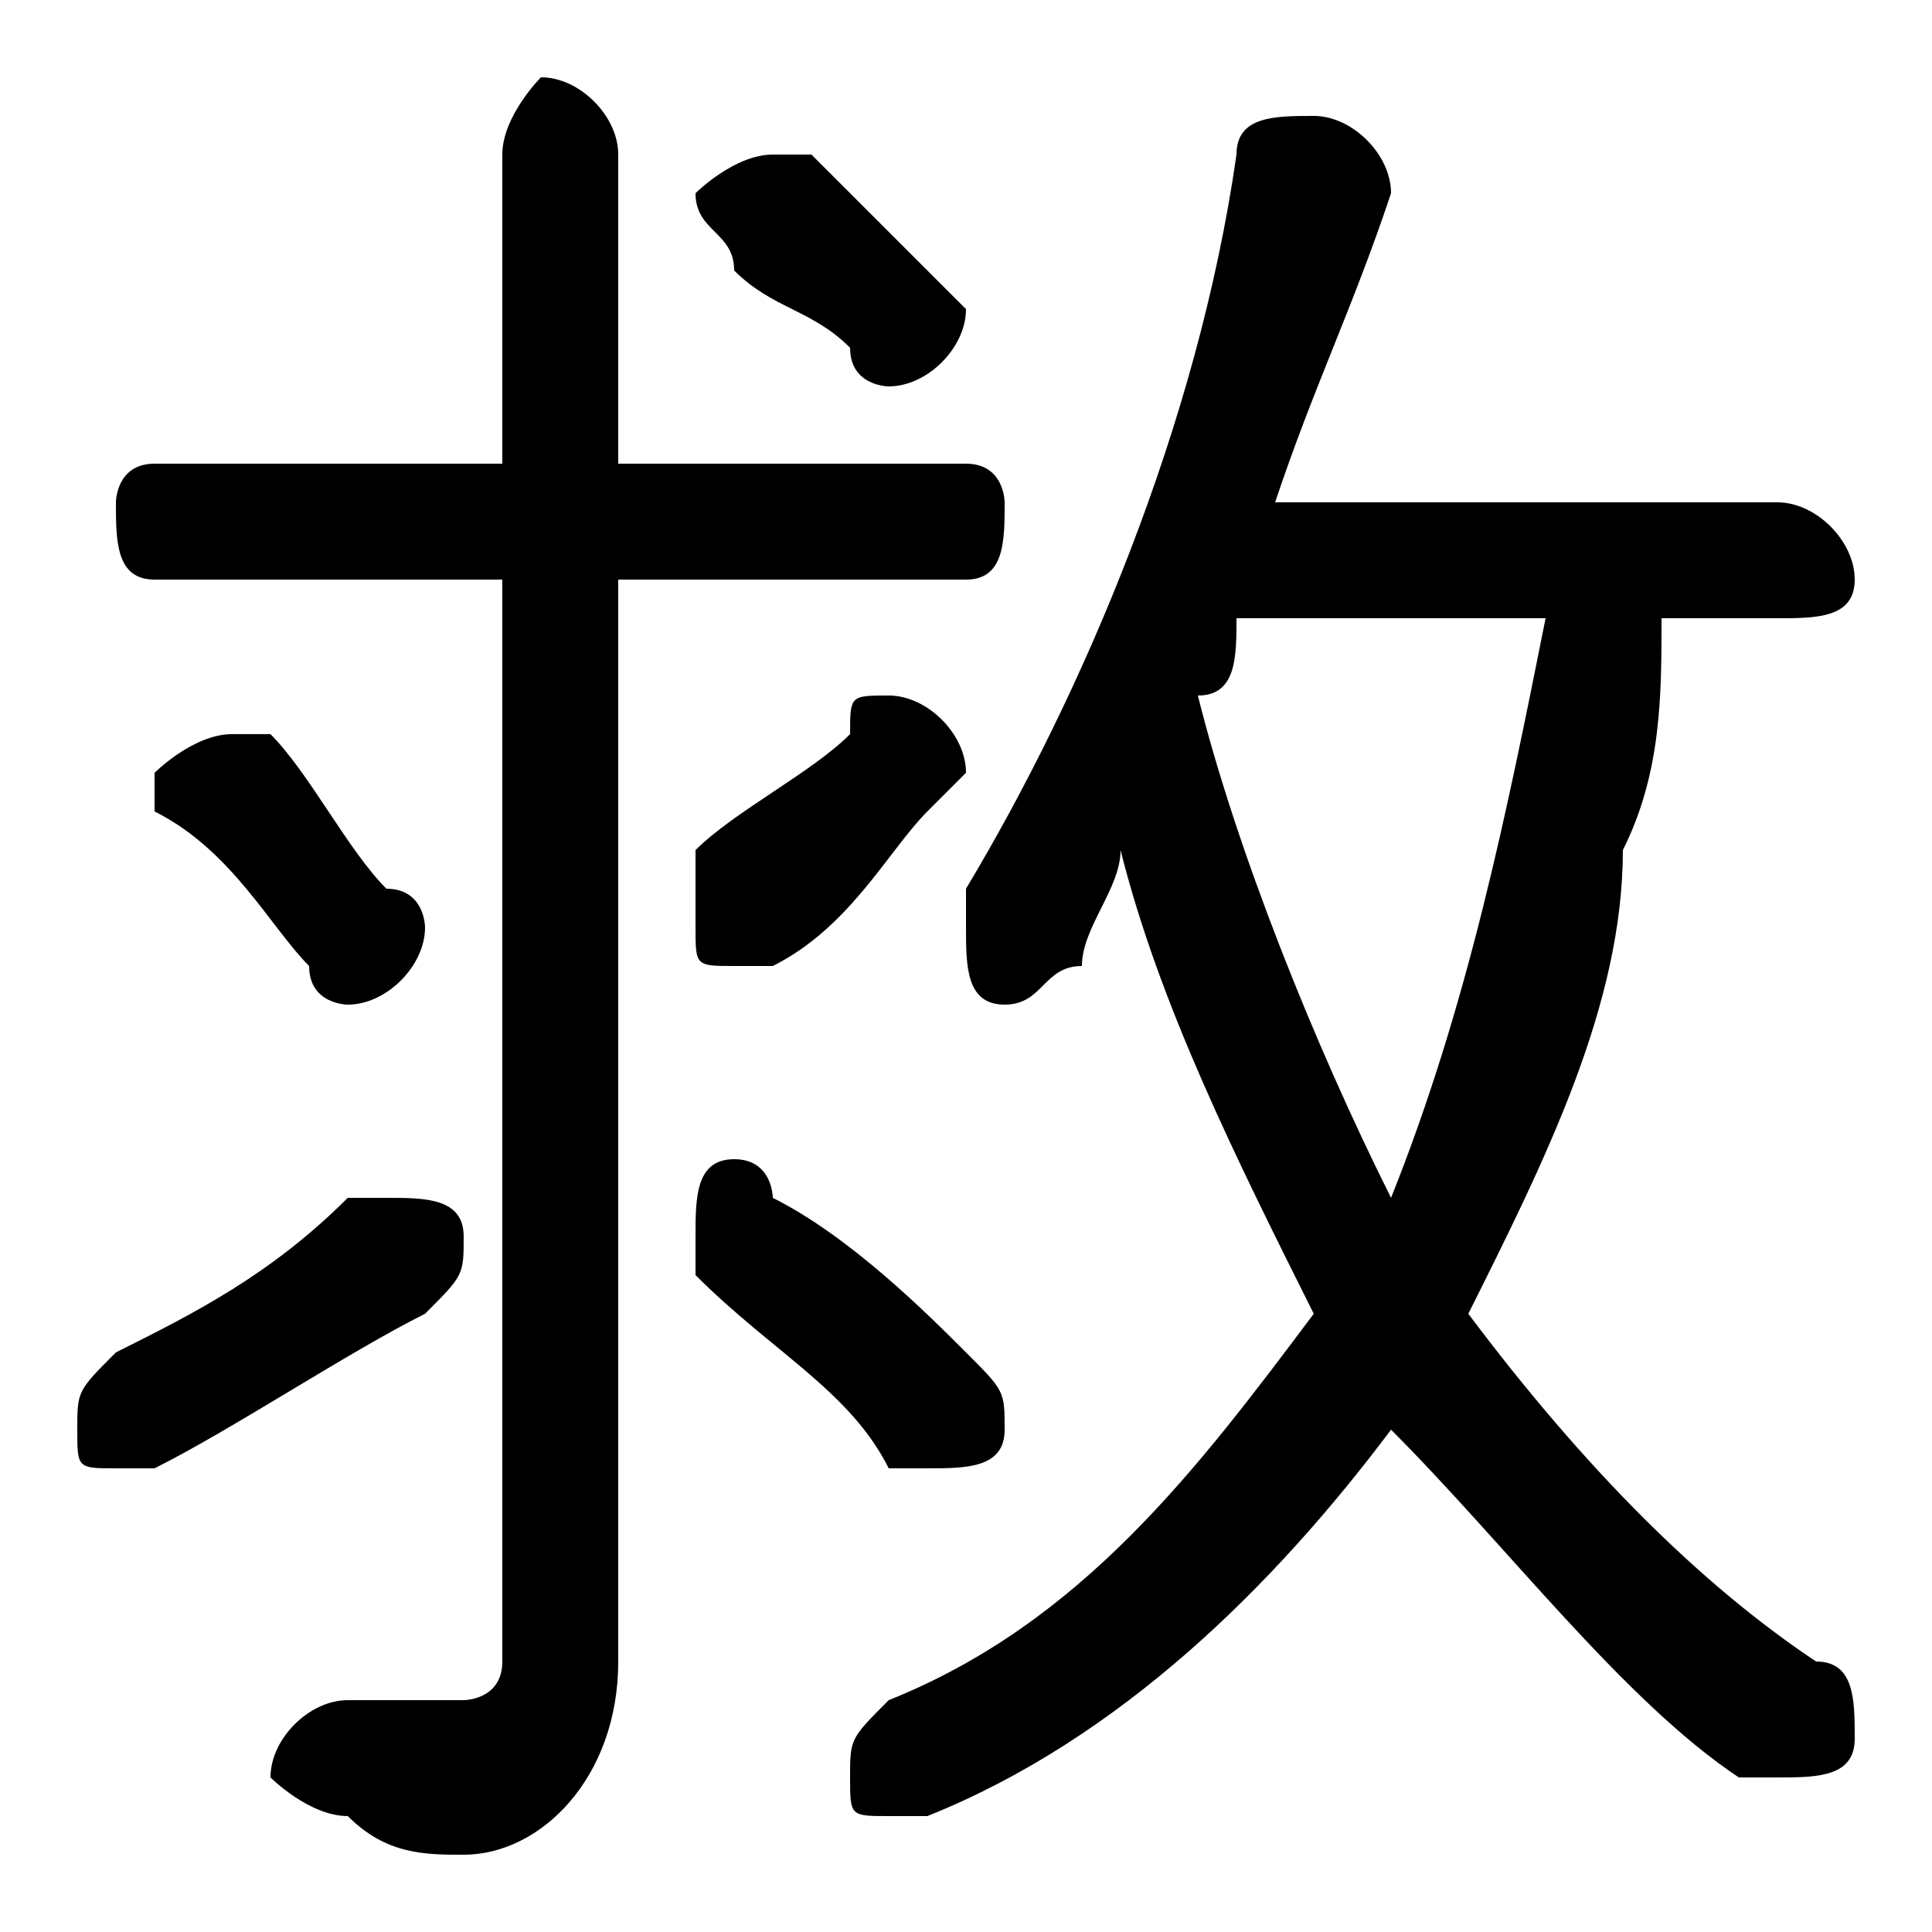 <svg xmlns="http://www.w3.org/2000/svg" viewBox="0 -44.0 50.0 50.0">
    <rect x="0" y="-44.0" width="50.0" height="50.0" fill="#808080" stroke="none"/>
    <g transform="scale(1, -1)">
        <!-- ボディの枠 -->
        <rect x="0" y="-6.0" width="50.0" height="50.0"
            stroke="white" fill="white"/>
        <!-- グリフ座標系の原点 -->
        <circle cx="0" cy="0" r="5" fill="white"/>
        <!-- グリフのアウトライン -->
        <g style="fill:black;stroke:#000000;stroke-width:0;stroke-linecap:round;stroke-linejoin:round;">
        <path d="M 46.0 28.0 C 47.0 28.0 48.0 28.0 48.0 29.0 C 48.0 30.0 47.0 31.0 46.0 31.0 L 33.0 31.0 C 34.0 34.0 35.0 36.0 36.0 39.0 C 36.0 40.0 35.0 41.0 34.0 41.0 C 33.0 41.0 32.0 41.0 32.0 40.0 C 31.0 33.0 28.0 26.0 25.0 21.0 C 25.0 21.0 25.0 20.0 25.0 20.0 C 25.0 19.0 25.0 18.0 26.0 18.0 C 27.0 18.0 27.0 19.0 28.0 19.0 C 28.0 20.0 29.0 21.0 29.0 22.0 C 30.0 18.0 32.0 14.0 34.0 10.0 C 31.0 6.0 28.0 2.0 23.0 -0.0 C 22.0 -1.0 22.0 -1.0 22.0 -2.0 C 22.0 -3.0 22.0 -3.0 23.0 -3.0 C 24.0 -3.0 24.0 -3.0 24.0 -3.0 C 29.0 -1.0 33.0 3.0 36.0 7.0 C 39.0 4.0 42.0 0.0 45.0 -2.0 C 45.0 -2.0 46.0 -2.0 46.0 -2.0 C 47.0 -2.0 48.0 -2.0 48.0 -1.0 C 48.0 0.0 48.0 1.0 47.0 1.0 C 44.0 3.0 41.0 6.0 38.0 10.0 C 40.0 14.0 42.0 18.0 42.0 22.0 C 43.0 24.0 43.0 26.0 43.0 28.0 Z M 40.0 28.0 C 39.0 23.0 38.0 18.0 36.0 13.0 C 34.0 17.0 32.0 22.0 31.0 26.0 C 32.0 26.0 32.0 27.0 32.0 28.0 Z M 13.0 29.0 L 13.0 1.0 C 13.0 0.0 12.0 -0.0 12.0 -0.0 C 11.0 -0.0 10.0 -0.0 9.0 0.0 C 8.0 0.0 7.0 -1.0 7.0 -2.0 C 7.0 -2.0 8.0 -3.0 9.0 -3.0 C 10.0 -4.0 11.0 -4.0 12.0 -4.0 C 14.0 -4.0 16.0 -2.0 16.0 1.0 L 16.0 29.0 L 25.0 29.0 C 26.0 29.0 26.0 30.0 26.0 31.0 C 26.0 31.0 26.0 32.0 25.0 32.0 L 16.0 32.0 L 16.0 40.0 C 16.0 41.0 15.0 42.0 14.0 42.0 C 14.0 42.0 13.0 41.0 13.0 40.0 L 13.0 32.0 L 4.0 32.0 C 3.0 32.0 3.0 31.0 3.0 31.0 C 3.0 30.0 3.0 29.0 4.0 29.0 Z M 7.0 25.0 C 6.0 25.0 6.0 25.0 6.0 25.0 C 5.0 25.0 4.0 24.0 4.0 24.0 C 4.0 23.0 4.0 23.0 4.0 23.0 C 6.0 22.0 7.0 20.0 8.0 19.0 C 8.0 18.0 9.0 18.0 9.0 18.0 C 10.0 18.0 11.0 19.0 11.0 20.0 C 11.0 20.0 11.0 21.0 10.0 21.0 C 9.0 22.0 8.0 24.0 7.0 25.0 Z M 9.0 13.0 C 7.0 11.0 5.0 10.0 3.0 9.0 C 2.0 8.0 2.0 8.0 2.0 7.0 C 2.0 6.0 2.0 6.0 3.0 6.0 C 4.0 6.0 4.0 6.0 4.0 6.0 C 6.0 7.0 9.0 9.0 11.0 10.0 C 12.0 11.0 12.0 11.0 12.0 12.0 C 12.0 13.0 11.0 13.0 10.0 13.0 C 10.0 13.0 9.0 13.0 9.0 13.0 Z M 20.0 19.0 C 22.0 20.0 23.0 22.0 24.0 23.0 C 25.0 24.0 25.0 24.0 25.0 24.0 C 25.0 25.0 24.0 26.0 23.0 26.0 C 22.0 26.0 22.0 26.0 22.0 25.0 C 21.0 24.0 19.0 23.0 18.0 22.0 C 18.0 21.0 18.0 21.0 18.0 20.0 C 18.0 19.0 18.0 19.0 19.0 19.0 C 20.0 19.0 20.0 19.0 20.0 19.0 Z M 18.0 11.0 C 20.0 9.0 22.0 8.0 23.0 6.0 C 23.0 6.0 24.0 6.0 24.0 6.0 C 25.0 6.0 26.0 6.0 26.0 7.0 C 26.0 8.0 26.0 8.0 25.0 9.0 C 24.0 10.0 22.0 12.0 20.0 13.0 C 20.0 13.0 20.0 14.0 19.0 14.0 C 18.0 14.0 18.0 13.0 18.0 12.0 C 18.0 12.0 18.0 11.0 18.0 11.0 Z M 21.0 40.0 C 21.0 40.0 20.0 40.0 20.0 40.0 C 19.0 40.0 18.0 39.0 18.0 39.0 C 18.0 38.0 19.0 38.0 19.0 37.0 C 20.0 36.0 21.0 36.0 22.0 35.0 C 22.0 34.0 23.0 34.0 23.0 34.0 C 24.0 34.0 25.0 35.0 25.0 36.0 C 25.0 36.0 25.0 36.0 24.0 37.0 C 23.0 38.0 22.0 39.0 21.0 40.0 Z"/>
    </g>
    </g>
</svg>
